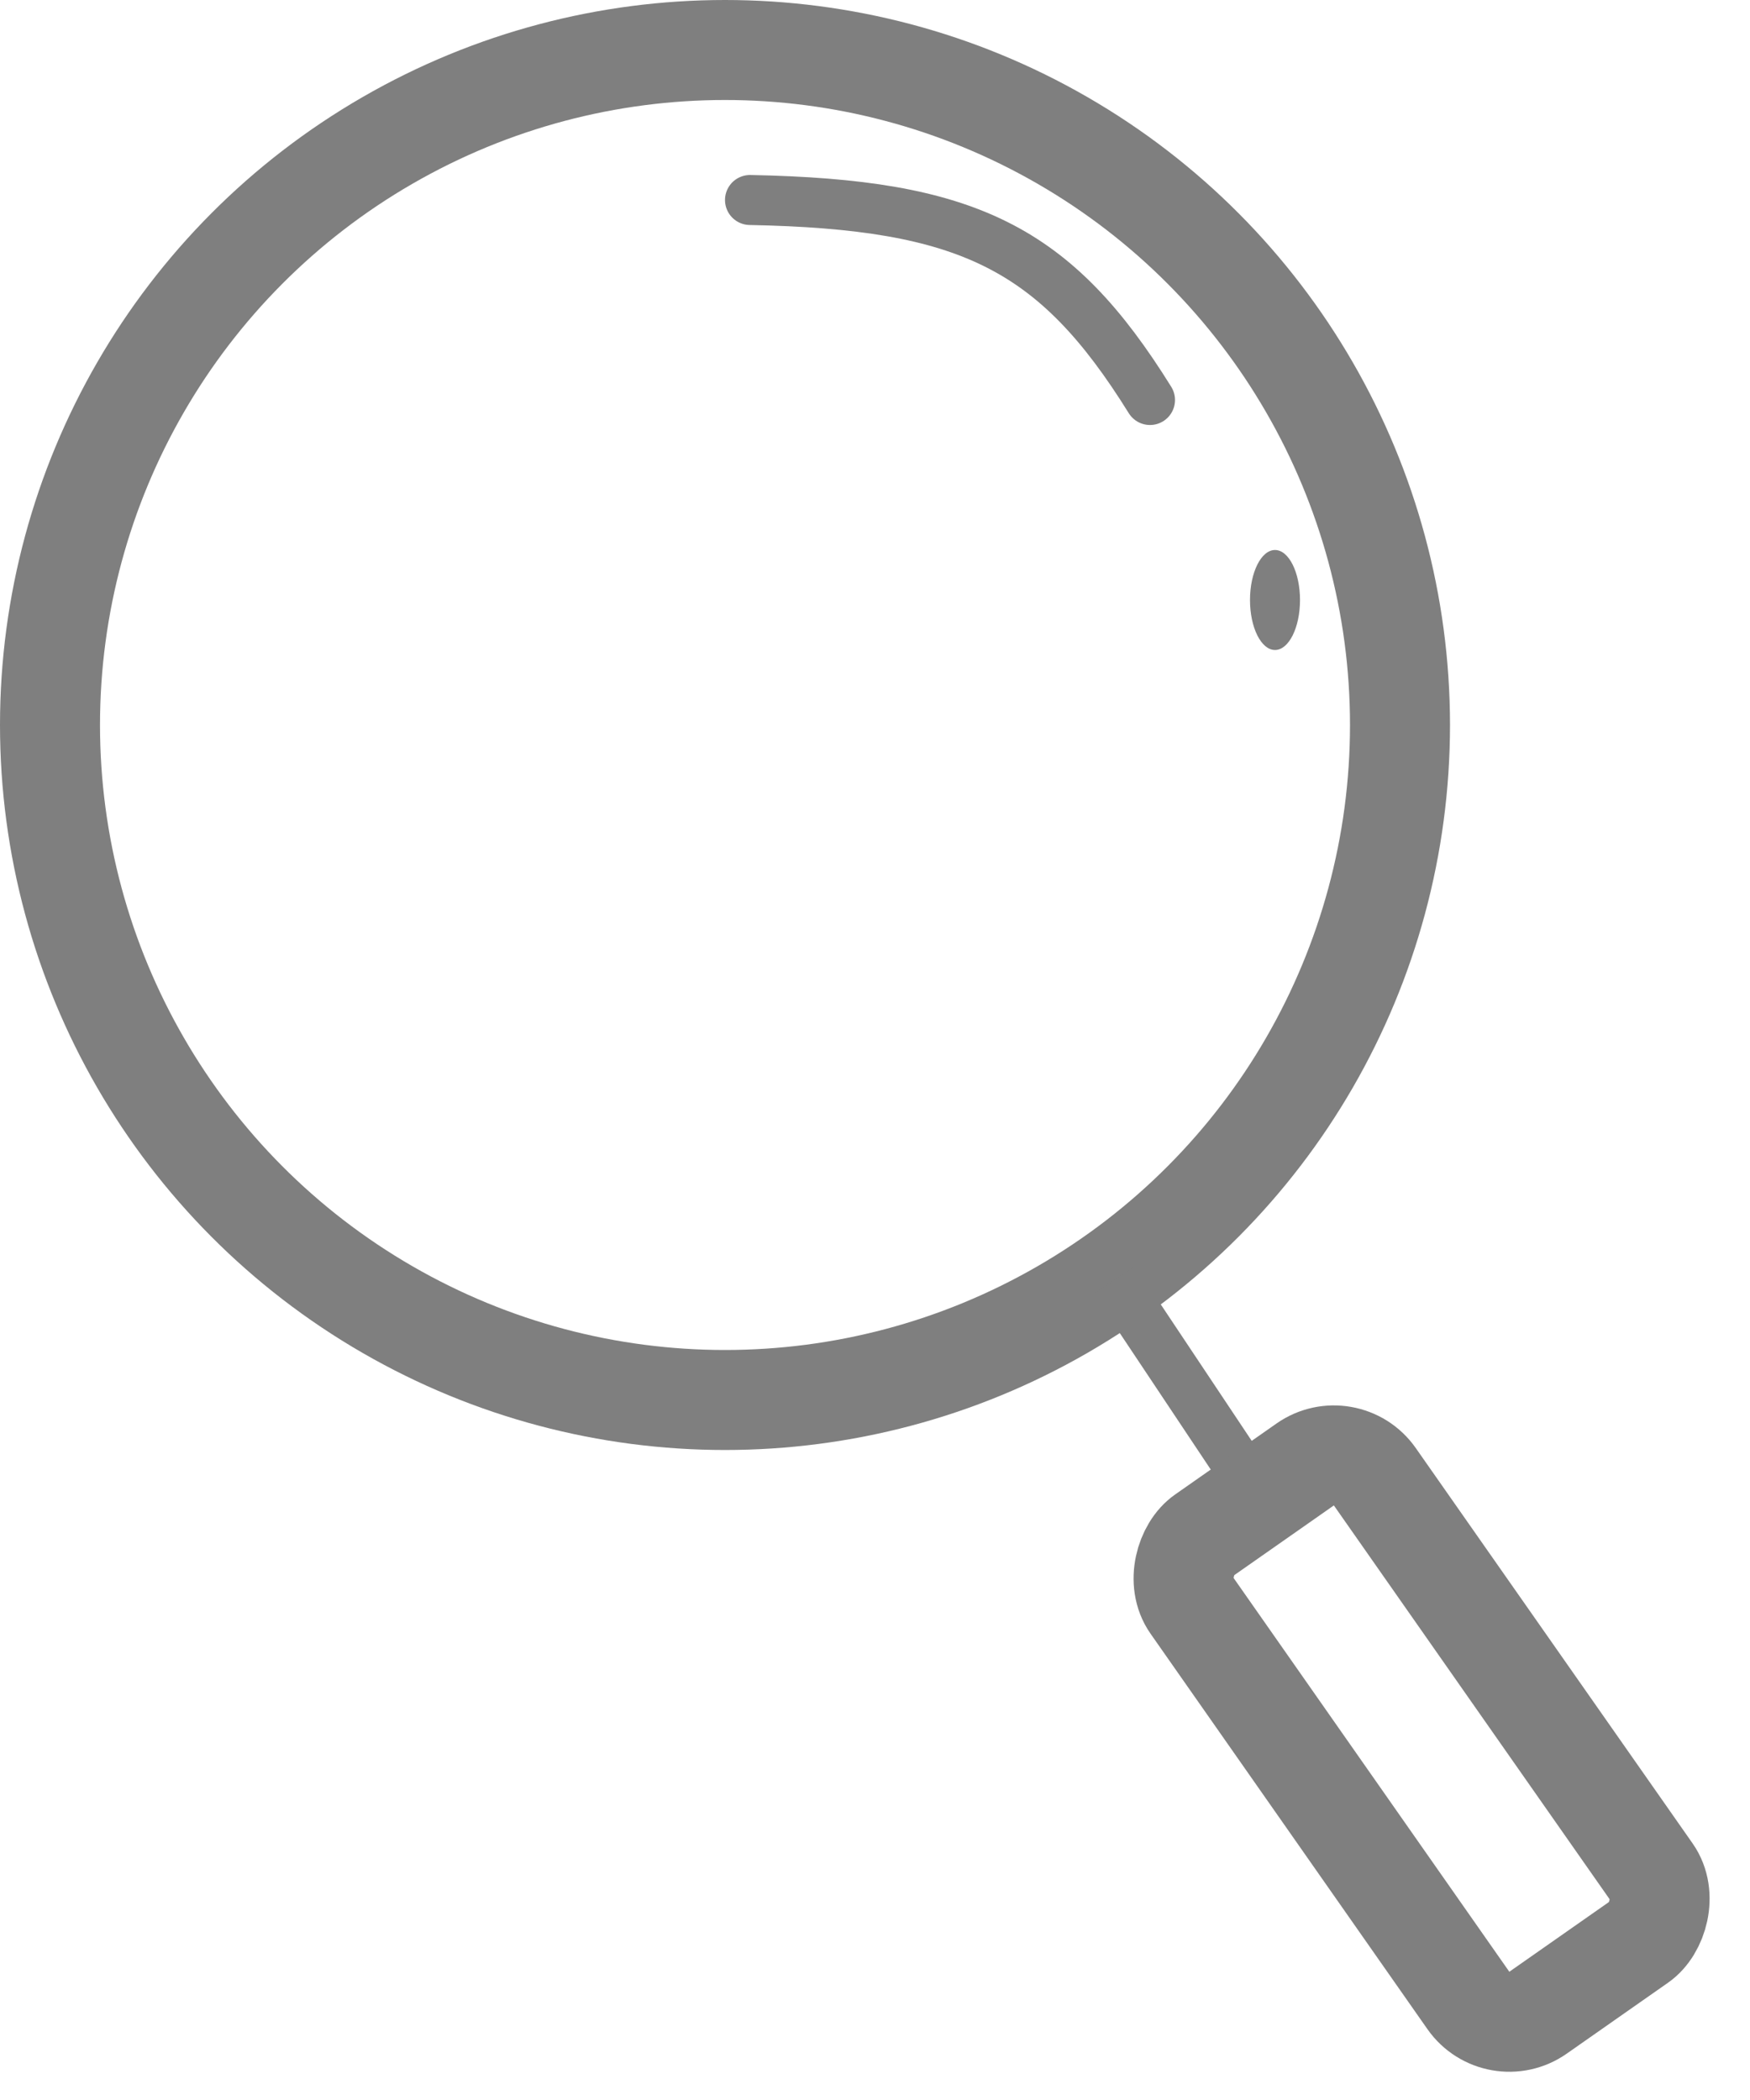 <svg width="35" height="42" viewBox="0 0 35 42" fill="none" xmlns="http://www.w3.org/2000/svg">
<circle cx="14.5" cy="14.5" r="13.5" stroke="#7F7F7F" stroke-width="2"/>
<line x1="22.281" y1="25.588" x2="25.196" y2="29.961" stroke="#7F7F7F"/>
<rect x="29.941" y="40.828" width="11.653" height="4.475" rx="1" transform="rotate(-125 29.941 40.828)" stroke="#7F7F7F" stroke-width="2"/>
<path d="M15 4C19.358 4.084 21.101 4.944 23 8" stroke="#7F7F7F" stroke-linecap="round"/>
<ellipse cx="25.5" cy="12" rx="0.5" ry="1" fill="#7F7F7F"/>
</svg>
